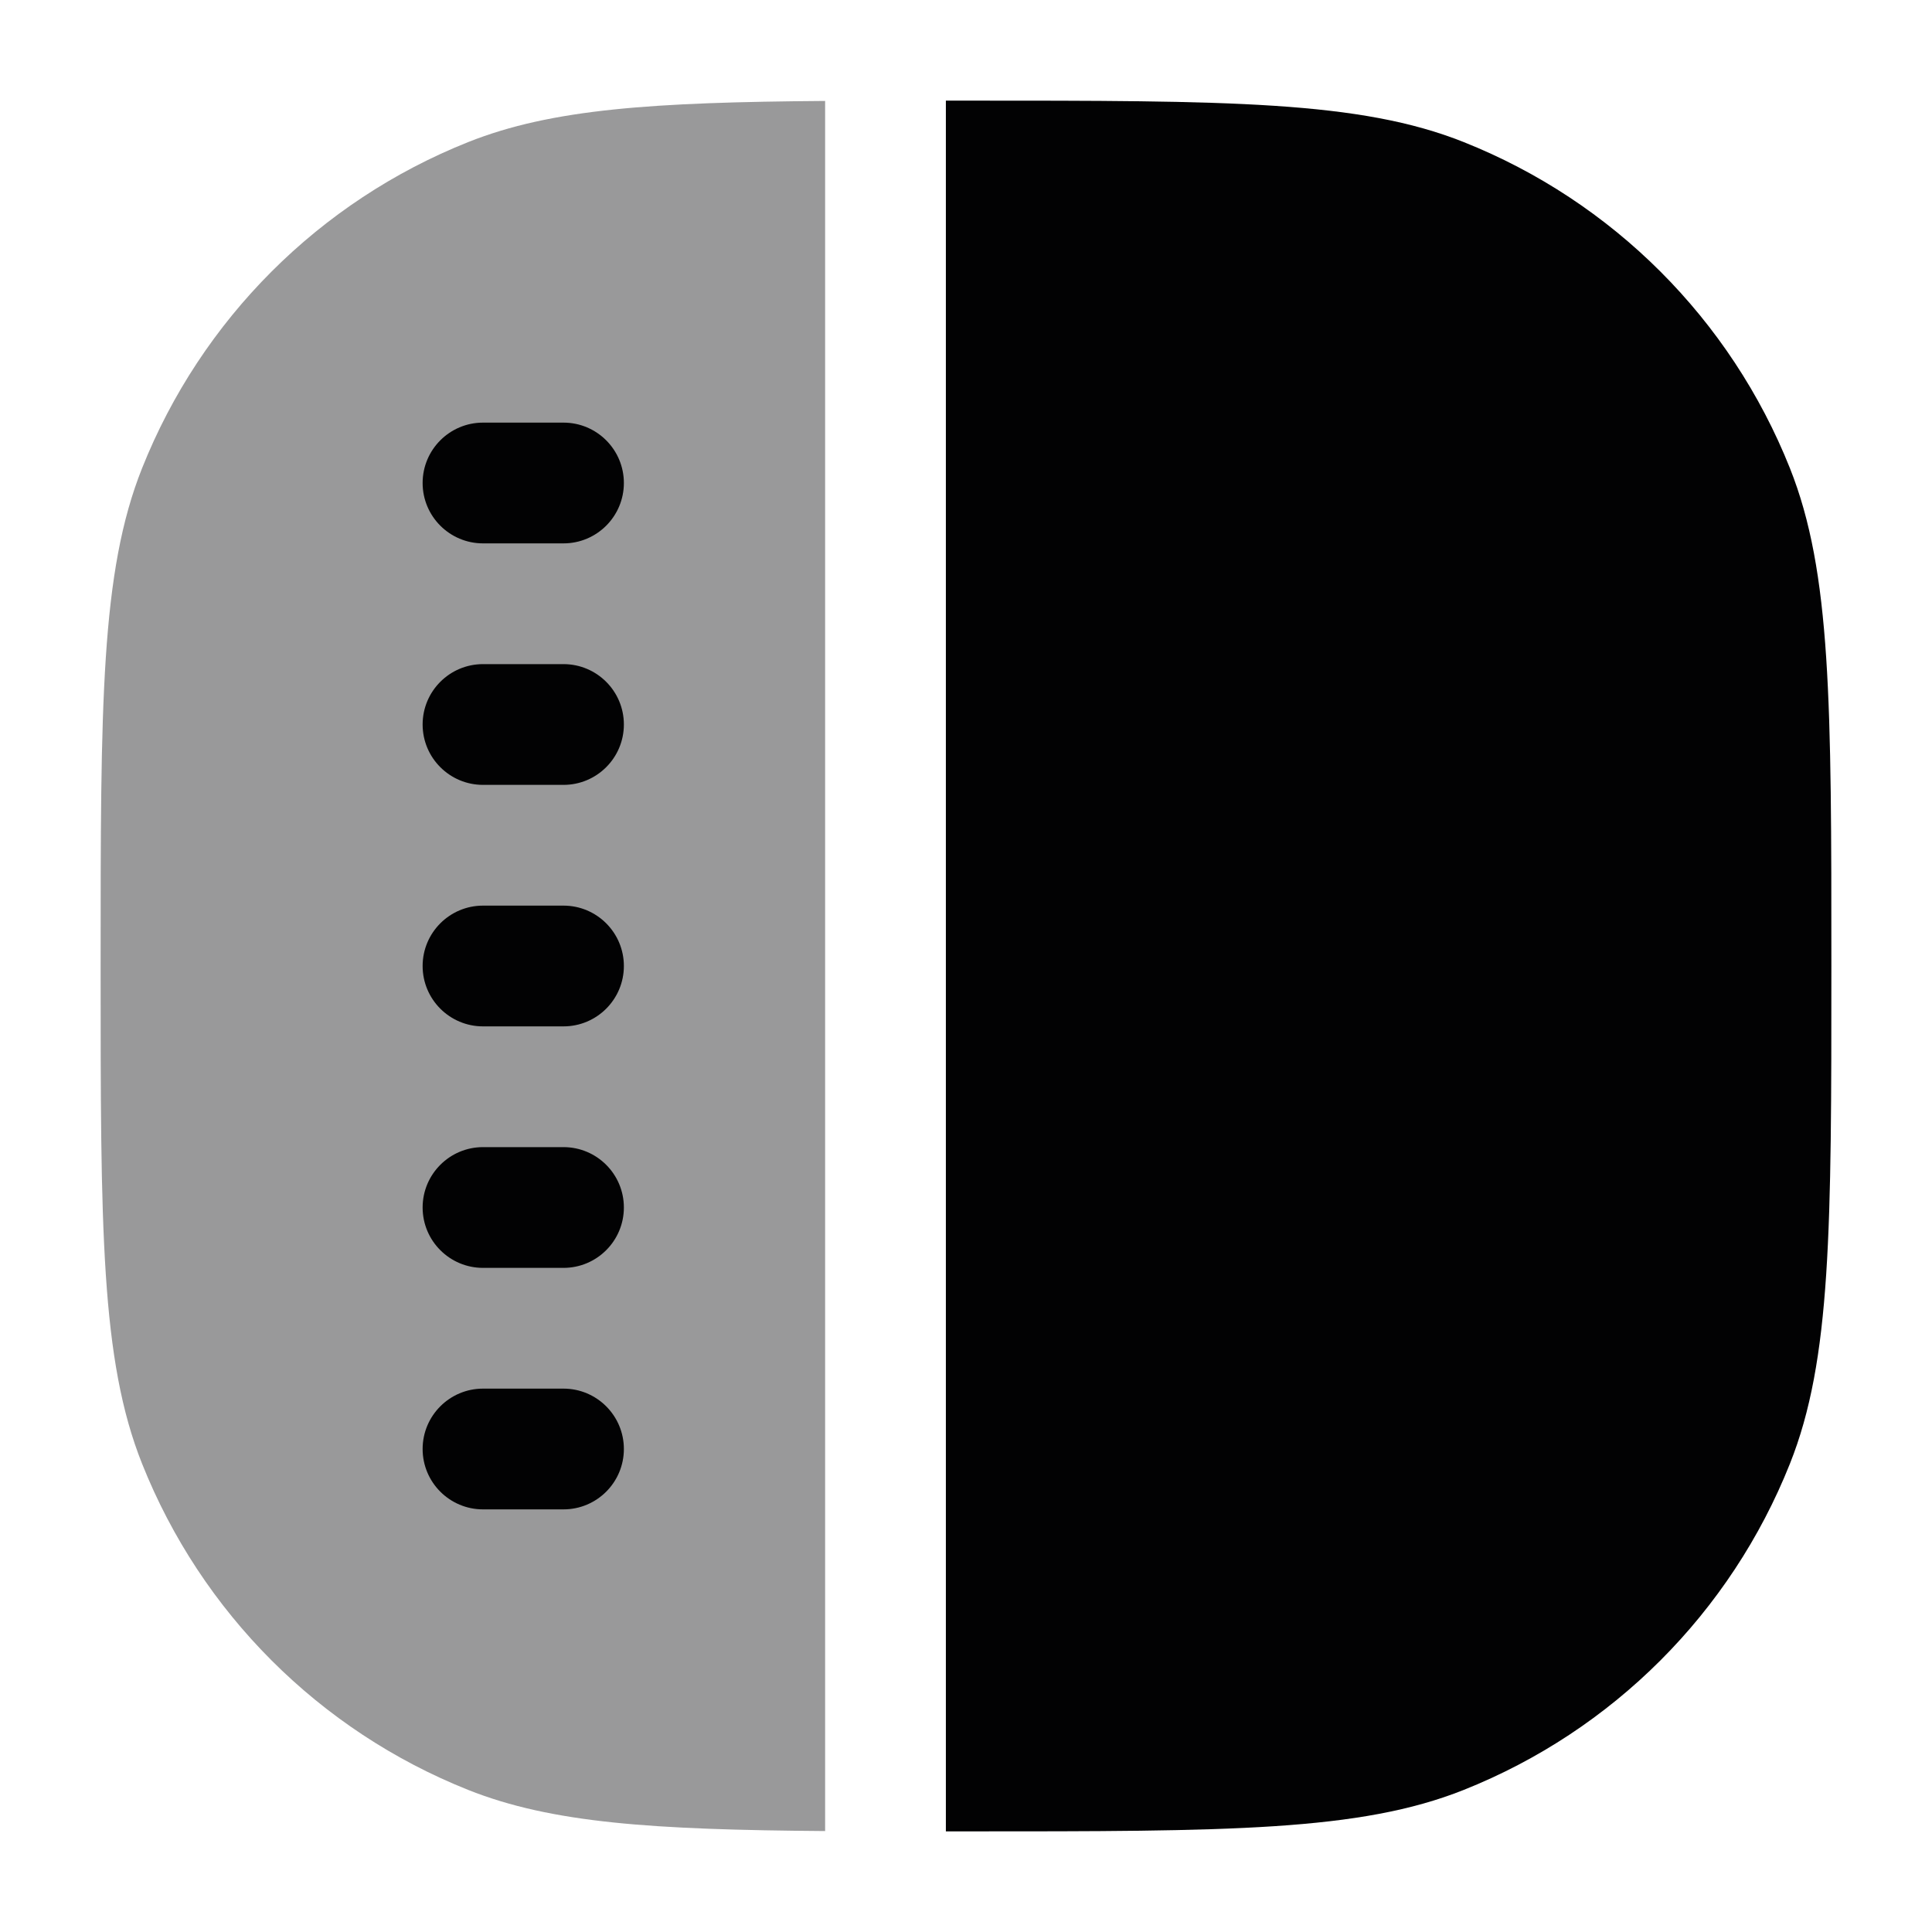 <svg width="24" height="24" viewBox="0 0 24 24" fill="none" xmlns="http://www.w3.org/2000/svg">
<path opacity="0.4" d="M10.25 1.254C8.109 1.27 6.854 1.352 5.816 1.765C3.967 2.502 2.502 3.967 1.765 5.816C1.25 7.109 1.25 8.739 1.25 12C1.25 15.261 1.25 16.891 1.765 18.183C2.502 20.033 3.967 21.498 5.816 22.235C6.854 22.648 8.109 22.73 10.25 22.746L10.25 1.254Z" fill="#020203"/>
<path fill-rule="evenodd" clip-rule="evenodd" d="M5.25 6C5.25 5.586 5.586 5.25 6 5.25H7C7.414 5.25 7.75 5.586 7.75 6C7.75 6.414 7.414 6.75 7 6.75H6C5.586 6.75 5.25 6.414 5.25 6Z" fill="#020203"/>
<path fill-rule="evenodd" clip-rule="evenodd" d="M5.25 9C5.25 8.586 5.586 8.25 6 8.25H7C7.414 8.25 7.75 8.586 7.75 9C7.75 9.414 7.414 9.75 7 9.75H6C5.586 9.75 5.25 9.414 5.25 9Z" fill="#020203"/>
<path fill-rule="evenodd" clip-rule="evenodd" d="M5.25 12C5.25 11.586 5.586 11.25 6 11.25H7C7.414 11.25 7.75 11.586 7.75 12C7.75 12.414 7.414 12.75 7 12.75H6C5.586 12.75 5.25 12.414 5.25 12Z" fill="#020203"/>
<path fill-rule="evenodd" clip-rule="evenodd" d="M5.25 15C5.25 14.586 5.586 14.25 6 14.25H7C7.414 14.25 7.75 14.586 7.75 15C7.75 15.414 7.414 15.75 7 15.75H6C5.586 15.75 5.25 15.414 5.25 15Z" fill="#020203"/>
<path fill-rule="evenodd" clip-rule="evenodd" d="M5.25 18C5.25 17.586 5.586 17.25 6 17.25H7C7.414 17.25 7.75 17.586 7.75 18C7.75 18.414 7.414 18.75 7 18.75H6C5.586 18.75 5.25 18.414 5.25 18Z" fill="#020203"/>
<path d="M11.75 22.75C11.832 22.75 11.916 22.75 12 22.75C15.261 22.75 16.891 22.75 18.183 22.235C20.033 21.498 21.498 20.033 22.235 18.183C22.75 16.891 22.75 15.261 22.75 12C22.75 8.739 22.75 7.109 22.235 5.816C21.498 3.967 20.033 2.502 18.183 1.765C16.891 1.25 15.261 1.25 12 1.25C11.916 1.25 11.832 1.25 11.75 1.25L11.75 22.75Z" fill="#020203"/>
</svg>

